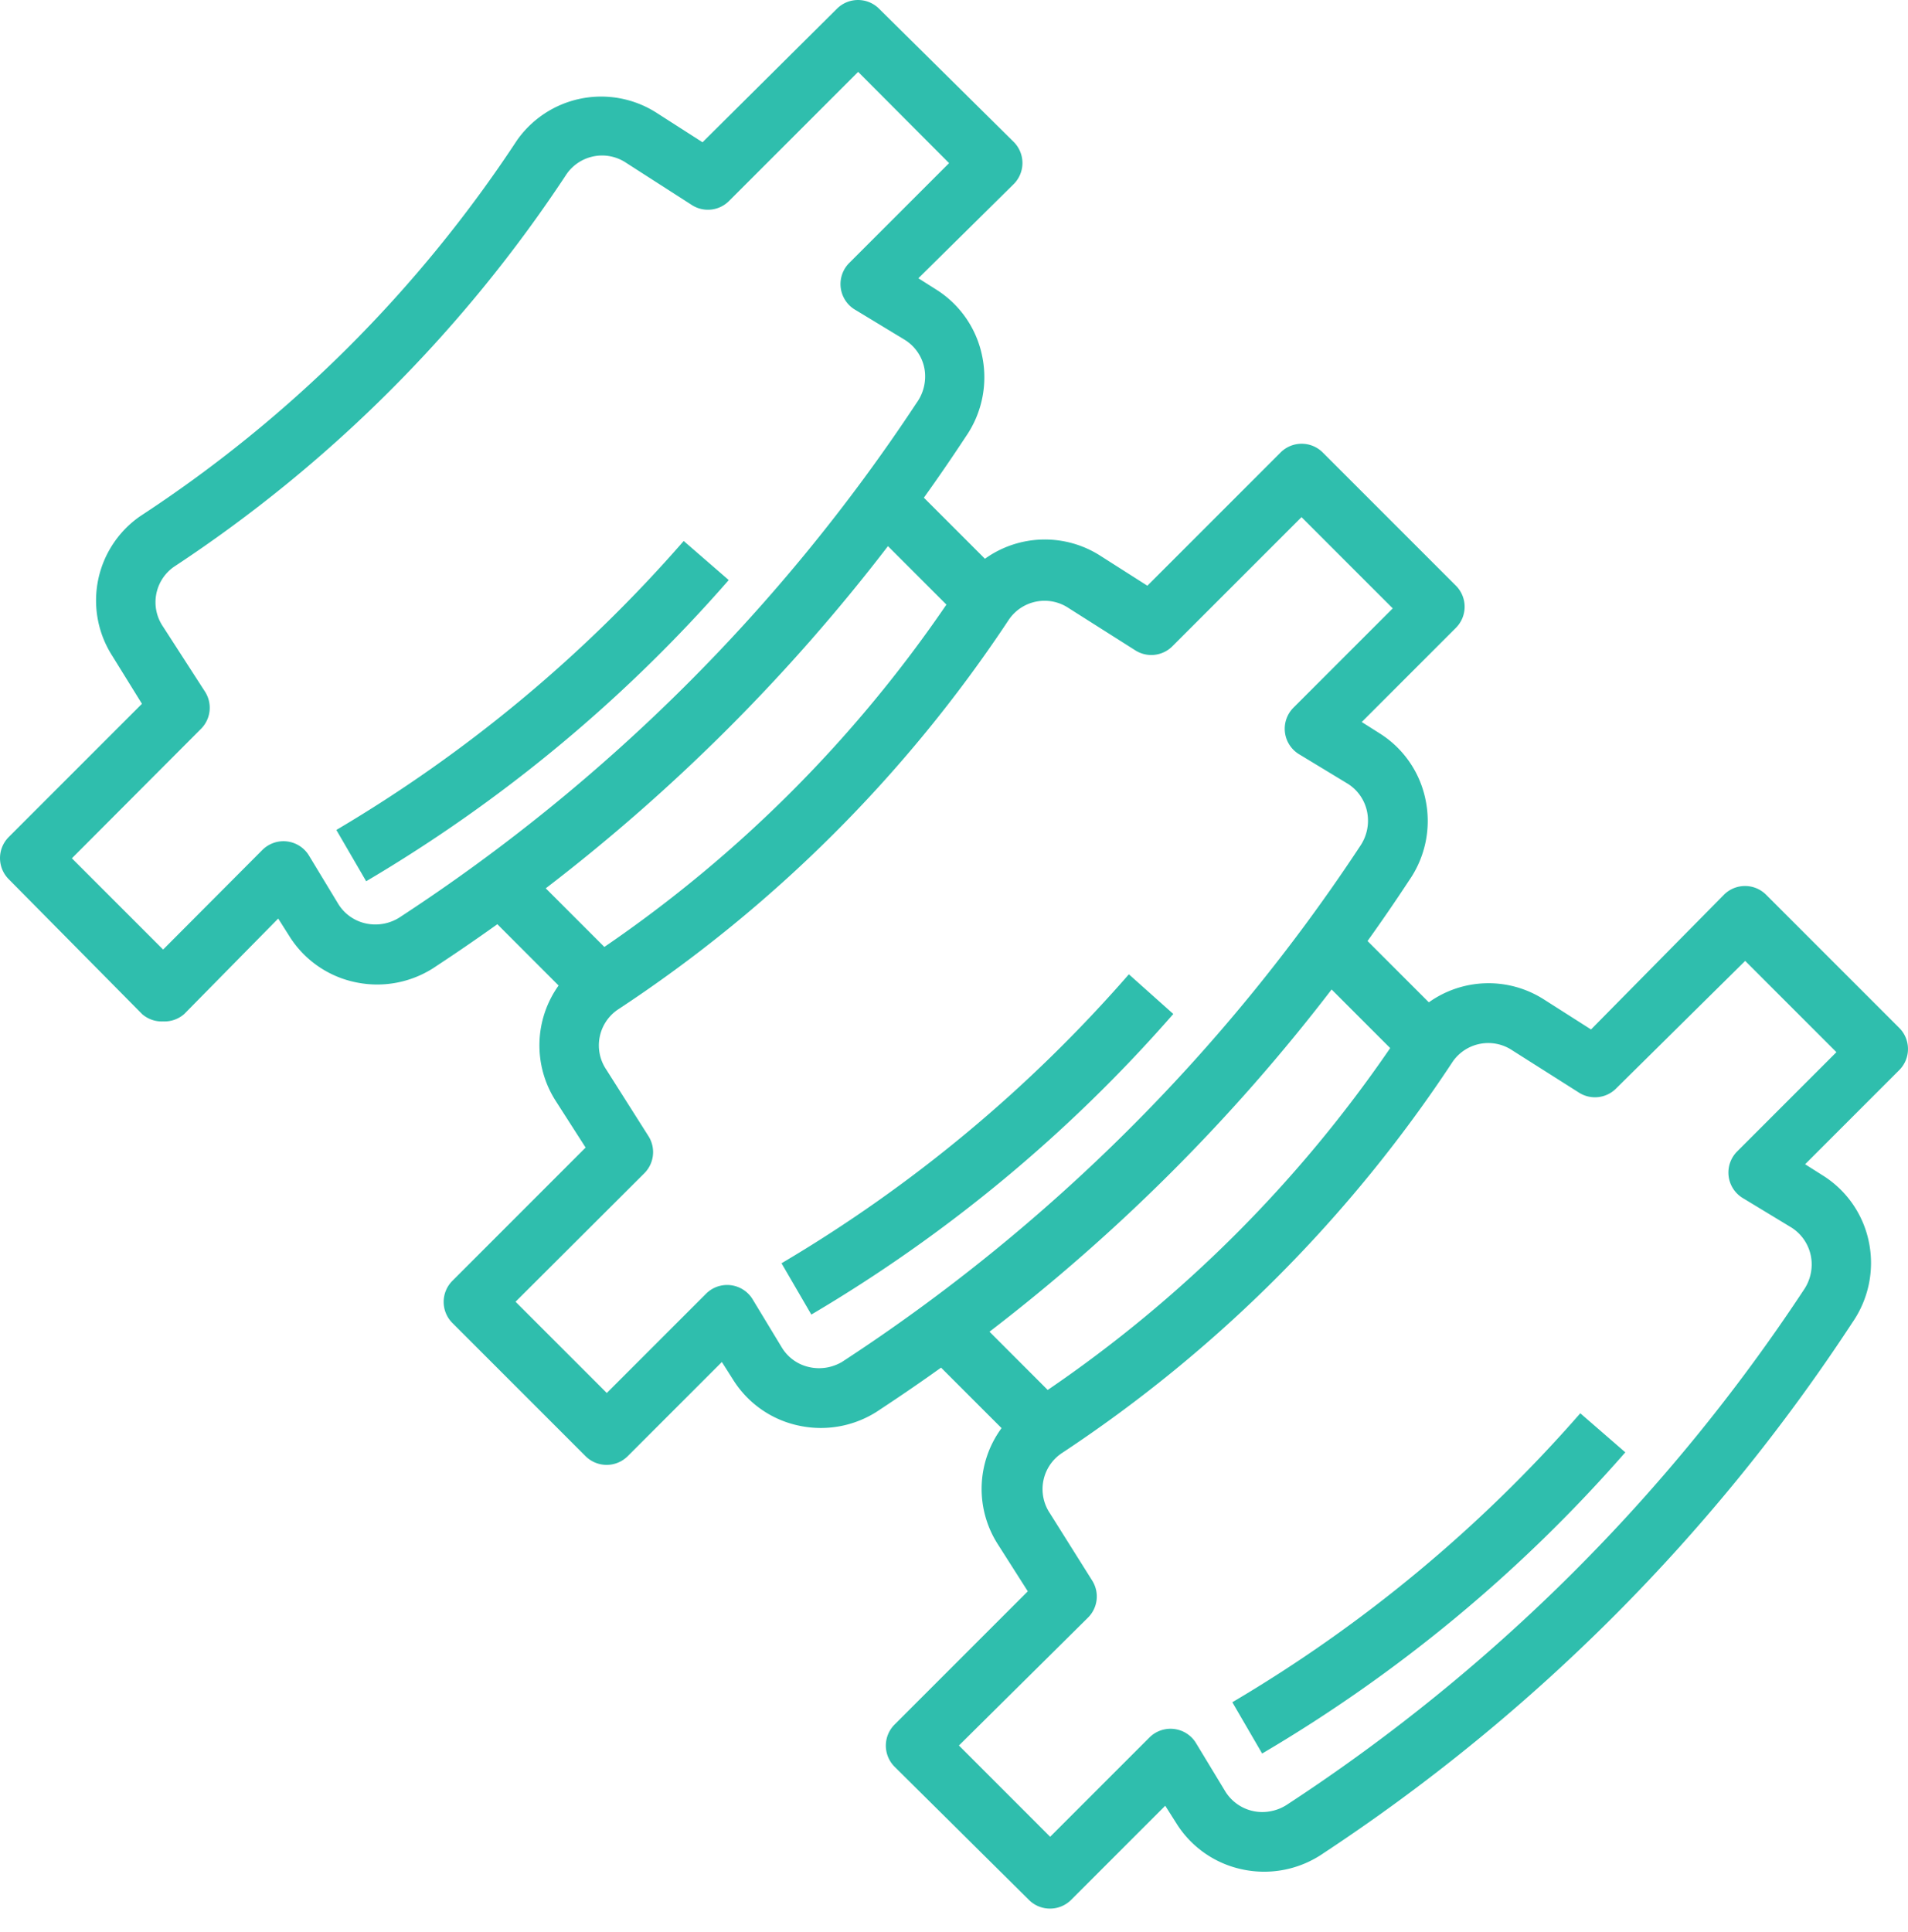 <svg xmlns="http://www.w3.org/2000/svg" width="80" height="81" fill="none" viewBox="0 0 80 81">
    <path fill="#2FBEAD" fill-rule="evenodd" d="M5.952 42.507c.244.215.562.328.887.312a1.25 1.25 0 0 0 .888-.312l3.938-4 .475.75a4.3 4.3 0 0 0 2.788 1.924 4.364 4.364 0 0 0 3.375-.687 77.496 77.496 0 0 0 2.55-1.75l2.568 2.57a4.314 4.314 0 0 0-.117 4.843l1.25 1.95-5.588 5.589a1.25 1.25 0 0 0 0 1.763l5.588 5.588a1.252 1.252 0 0 0 1.763 0l3.95-3.95.476.75a4.291 4.291 0 0 0 2.788 1.925 4.365 4.365 0 0 0 3.375-.688 77.858 77.858 0 0 0 2.551-1.751l2.537 2.536a4.301 4.301 0 0 0-.15 4.878l1.25 1.963-5.588 5.588a1.25 1.25 0 0 0 0 1.763l5.638 5.588a1.244 1.244 0 0 0 .888.362 1.25 1.25 0 0 0 .875-.362l3.95-3.95.475.75a4.302 4.302 0 0 0 2.788 1.925 4.373 4.373 0 0 0 3.376-.688 77.51 77.51 0 0 0 22.178-22.253 4.376 4.376 0 0 0 .687-3.363 4.301 4.301 0 0 0-1.925-2.788l-.75-.475 3.95-3.95a1.251 1.251 0 0 0 0-1.763l-5.588-5.588a1.25 1.25 0 0 0-1.763 0l-5.575 5.65-1.963-1.25a4.31 4.31 0 0 0-4.838.113l-2.57-2.57a77.272 77.272 0 0 0 1.745-2.543 4.364 4.364 0 0 0 .688-3.375 4.29 4.29 0 0 0-1.926-2.788l-.75-.475 3.95-3.95a1.251 1.251 0 0 0 0-1.764l-5.588-5.588a1.25 1.25 0 0 0-1.762 0l-5.588 5.588-1.963-1.25a4.313 4.313 0 0 0-4.848.12l-2.56-2.56a77.496 77.496 0 0 0 1.757-2.56 4.365 4.365 0 0 0 .687-3.376 4.302 4.302 0 0 0-1.925-2.788l-.75-.475 4-3.95a1.25 1.25 0 0 0 0-1.763L36.857.364a1.25 1.25 0 0 0-1.763 0l-5.638 5.6-1.95-1.25a4.313 4.313 0 0 0-5.826 1.163A54.793 54.793 0 0 1 5.877 21.64a4.3 4.3 0 0 0-1.163 5.864l1.238 2-5.588 5.588a1.25 1.25 0 0 0 0 1.763l5.588 5.65zm49.881-1.027l2.456 2.457a54.794 54.794 0 0 1-14.36 14.332l-2.441-2.442A77.513 77.513 0 0 0 55.833 41.48zM37.231 22.895A77.517 77.517 0 0 1 22.883 37.24l2.457 2.457a54.74 54.74 0 0 0 14.342-14.351l-2.451-2.451zM6.839 39.806l-3.825-3.825 5.413-5.426a1.25 1.25 0 0 0 .175-1.55l-1.775-2.75a1.812 1.812 0 0 1 .475-2.5A57.709 57.709 0 0 0 23.754 7.301a1.813 1.813 0 0 1 2.5-.475l2.763 1.775a1.25 1.25 0 0 0 1.55-.175l5.414-5.413 3.813 3.825-4.163 4.163a1.252 1.252 0 0 0 .25 2l2.063 1.25a1.812 1.812 0 0 1 .812 1.176l.005.028.007.038a1.893 1.893 0 0 1-.337 1.397 75.258 75.258 0 0 1-21.615 21.528 1.888 1.888 0 0 1-1.45.3 1.81 1.81 0 0 1-1.176-.813l-1.25-2.063a1.252 1.252 0 0 0-1.938-.212L6.84 39.806zm18.603 18.59l-3.826-3.825 5.401-5.388a1.252 1.252 0 0 0 .175-1.55l-1.775-2.8a1.813 1.813 0 0 1 .475-2.501 57.632 57.632 0 0 0 16.415-16.365 1.813 1.813 0 0 1 2.5-.475l2.8 1.775a1.25 1.25 0 0 0 1.55-.175l5.414-5.413 3.825 3.825-4.163 4.163a1.25 1.25 0 0 0 .213 1.938l2.063 1.25a1.811 1.811 0 0 1 .812 1.176 1.888 1.888 0 0 1-.3 1.45 75.268 75.268 0 0 1-21.714 21.611l-.034.02-.04.022a1.954 1.954 0 0 1-.51.184 1.889 1.889 0 0 1-1.15-.125 1.8 1.8 0 0 1-.78-.684l-1.25-2.063a1.252 1.252 0 0 0-1.348-.543l-.04.01-.037.01-.044.015a1.25 1.25 0 0 0-.469.295l-4.163 4.163zm14.764 14.777L44.032 77l4.163-4.163a1.252 1.252 0 0 1 1.938.212l1.25 2.063a1.826 1.826 0 0 0 1.93.81 1.89 1.89 0 0 0 .695-.298 75.259 75.259 0 0 0 21.616-21.54 1.886 1.886 0 0 0 .3-1.45 1.828 1.828 0 0 0-.813-1.175l-2.063-1.25a1.25 1.25 0 0 1-.212-1.938l4.163-4.163-3.826-3.826-5.413 5.35a1.25 1.25 0 0 1-1.55.176l-2.8-1.775a1.813 1.813 0 0 0-2.501.475 57.705 57.705 0 0 1-16.415 16.427 1.814 1.814 0 0 0-.475 2.5l1.776 2.826a1.249 1.249 0 0 1-.175 1.55l-5.414 5.363zM51.67 71.36l1.25 2.15a61.918 61.918 0 0 0 15.227-12.626l-1.887-1.638A59.44 59.44 0 0 1 51.67 71.36zM15.353 36.943l-1.25-2.15a59.393 59.393 0 0 0 14.564-12.114l1.888 1.638a61.941 61.941 0 0 1-15.202 12.626zm17.415 16.015l1.25 2.15a61.896 61.896 0 0 0 15.177-12.601l-1.863-1.663a59.354 59.354 0 0 1-14.564 12.114z" clip-rule="evenodd"/>
</svg>
